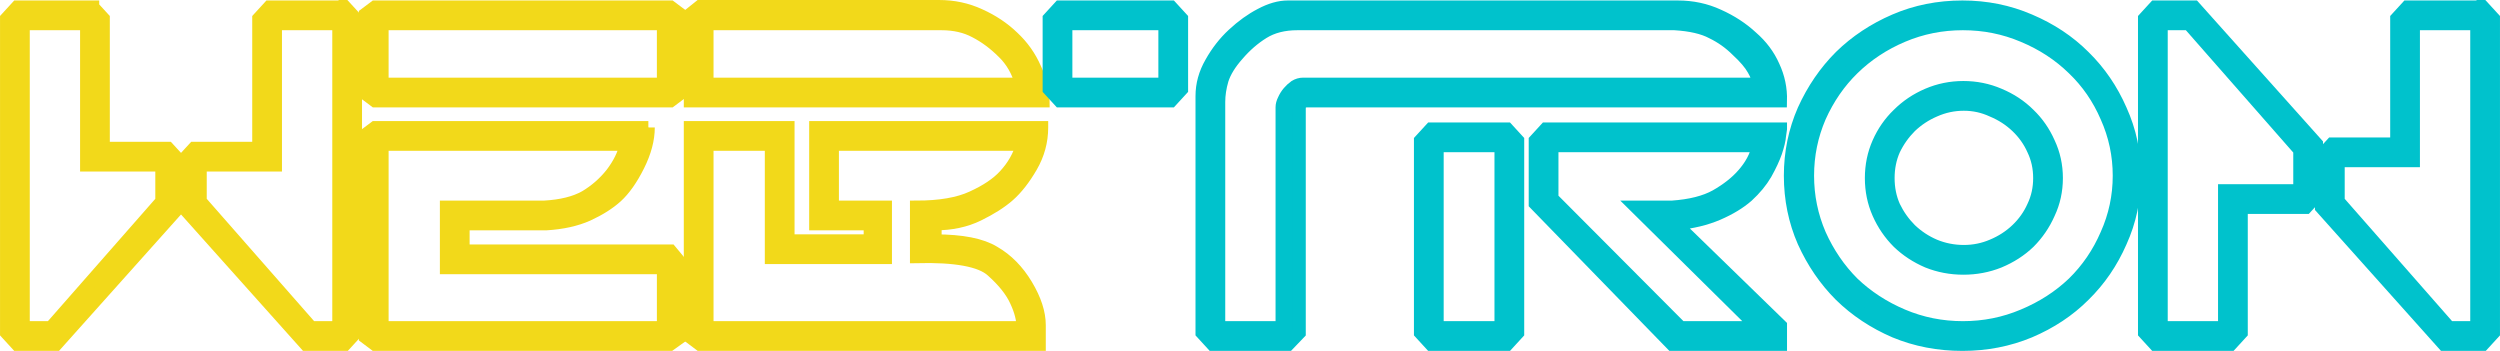 <?xml version="1.0" encoding="UTF-8" standalone="no"?>
<!-- Created with Inkscape (http://www.inkscape.org/) -->

<svg
   xmlns:dc="http://purl.org/dc/elements/1.1/"
   xmlns:cc="http://creativecommons.org/ns#"
   xmlns:rdf="http://www.w3.org/1999/02/22-rdf-syntax-ns#"
   xmlns:svg="http://www.w3.org/2000/svg"
   xmlns="http://www.w3.org/2000/svg"
   xmlns:sodipodi="http://sodipodi.sourceforge.net/DTD/sodipodi-0.dtd"
   xmlns:inkscape="http://www.inkscape.org/namespaces/inkscape"
   width="109.734mm"
   height="15.402mm"
   viewBox="0 0 388.82 54.575"
   id="svg2"
   version="1.1"
   inkscape:version="0.91 r13725"
   sodipodi:docname="webtron.svg">
  <defs
     id="defs4" />
  <sodipodi:namedview
     id="base"
     pagecolor="#ffffff"
     bordercolor="#666666"
     borderopacity="1.0"
     inkscape:pageopacity="0.0"
     inkscape:pageshadow="2"
     inkscape:zoom="1"
     inkscape:cx="215.1081"
     inkscape:cy="32.097183"
     inkscape:document-units="px"
     inkscape:current-layer="layer1"
     showgrid="false"
     fit-margin-top="0"
     fit-margin-left="0"
     fit-margin-right="0"
     fit-margin-bottom="0"
     inkscape:window-width="1440"
     inkscape:window-height="881"
     inkscape:window-x="0"
     inkscape:window-y="19"
     inkscape:window-maximized="0" />
  <g
     inkscape:label="Layer 1"
     inkscape:groupmode="layer"
     id="layer1"
     transform="translate(1,-998.787)">
    <g
       style="font-style:normal;font-weight:normal;font-size:40px;line-height:10000%;font-family:sans-serif;letter-spacing:0px;word-spacing:0px;fill:#000000;fill-opacity:1;stroke:none;stroke-width:2;stroke-linecap:butt;stroke-linejoin:miter;stroke-miterlimit:4;stroke-dasharray:none;stroke-opacity:1"
       id="text4136">
      <path
         d="m 2.625,1002.487 0,47.25 4.275,0 17.25,-19.65 0,-5.625 -11.7,0 0,-21.975 -9.825,0 z m 10.8,-2.625 1.65,1.8 0,20.175 10.05,0 1.65,1.8 0,7.425 -19.05,21.3 -6.075,0 -1.65,-1.8 0,-48.9 1.65,-1.8 11.775,0 z m 28.425,2.625 0,21.975 -11.7,0 0,5.625 17.25,19.65 4.275,0 0,-47.25 -9.825,0 z m 10.8,-2.625 1.65,1.8 0,48.9 -1.65,1.8 -6.075,0 -19.05,-21.3 0,-7.425 1.65,-1.8 10.05,0 0,-20.175 1.65,-1.8 11.775,0 z"
         style="fill:#f2d91a;fill-opacity:1;stroke:#f2d91a;stroke-width:2;stroke-linejoin:miter;stroke-miterlimit:4;stroke-dasharray:none;stroke-opacity:1"
         id="path4158"
         inkscape:connector-curvature="0" />
      <path
         d="m 99.836,1018.612 -42.525,0 -1.5,1.125 0,31.5 1.5,1.125 45.9,0 1.575,-1.125 0,-11.625 -1.5,-1.8 -32.25,0 0,-4.2 12.9,0 q 3.75,-0.225 6.45,-1.425 2.775,-1.275 4.5,-2.85 1.8,-1.65 3.375,-4.8 1.575,-3.15 1.575,-5.925 z m -41.4,2.625 37.95,0 q -0.525,2.325 -2.25,4.575 -1.725,2.175 -4.125,3.6 -2.4,1.35 -6.375,1.575 l -15.225,0 0,9.45 33.75,0 0,9.3 -43.725,0 0,-28.5 z m -1.125,-6.75 -1.5,-1.125 0,-12.375 1.5,-1.125 45.975,0 1.5,1.125 0,12.375 -1.5,1.125 -45.975,0 z m 44.85,-2.625 0,-9.375 -43.725,0 0,9.375 43.725,0 z"
         style="fill:#f2d91a;fill-opacity:1;stroke:#f2d91a;stroke-width:2;stroke-linejoin:miter;stroke-miterlimit:4;stroke-dasharray:none;stroke-opacity:1"
         id="path4160"
         inkscape:connector-curvature="0" />
      <path
         d="m 161.023,1018.612 q 0,3.225 -1.65,6.075 -1.65,2.85 -3.525,4.5 -1.8,1.575 -4.725,3 -2.925,1.425 -6.675,1.425 l 0,2.625 q 6.225,0 9.15,1.8 3,1.725 5.025,5.1 2.025,3.375 2.025,6.225 l 0,3 -52.8,0 -1.5,-1.125 0,-32.625 15.225,0 0,17.625 12.75,0 0,-2.625 -8.475,0 0,-15 35.175,0 z m -32.55,2.625 0,9.75 8.25,0 0,7.875 -17.775,0 0,-17.625 -9.975,0 0,28.5 49.125,0 q 0,-1.875 -1.05,-4.125 -1.05,-2.325 -3.75,-4.725 -2.625,-2.4 -11.775,-2.175 l 0,-7.725 q 5.475,0 8.7,-1.5 3.3,-1.5 5.025,-3.375 2.025,-2.175 2.775,-4.875 l -29.55,0 z m -22.125,-20.25 1.5,-1.2 37.2,0 q 3.375,0 6.3,1.35 3,1.35 5.175,3.45 2.25,2.1 3.45,4.875 1.275,2.7 1.275,5.025 l -54.9,0 0,-13.5 z m 39.075,1.5 -36.45,0 0,9.375 48.9,0 q -0.825,-3 -2.85,-4.95 -2.025,-2.025 -4.35,-3.225 -2.25,-1.2 -5.25,-1.2 z"
         style="fill:#f2d91a;fill-opacity:1;stroke:#f2d91a;stroke-width:2;stroke-linejoin:miter;stroke-miterlimit:4;stroke-dasharray:none;stroke-opacity:1"
         id="path4162"
         inkscape:connector-curvature="0" />
      <path
         d="m 162.158,1001.662 1.65,-1.8 17.325,0 1.65,1.8 0,11.025 -1.65,1.8 -17.325,0 -1.65,-1.8 0,-11.025 z m 2.625,10.2 15.375,0 0,-9.375 -15.375,0 0,9.375 z m 55.125,8.775 1.65,-1.8 11.85,0 1.65,1.8 0,29.925 -1.65,1.8 -11.85,0 -1.65,-1.8 0,-29.925 z m 2.625,29.1 9.9,0 0,-28.275 -9.9,0 0,28.275 z m 53.4,-30.9 q 0,0 -0.15,1.05 -0.075,0.975 -0.6,2.55 -0.525,1.5 -1.575,3.375 -1.05,1.8 -2.85,3.45 -1.8,1.575 -4.575,2.775 -2.775,1.2 -6.525,1.575 l 16.275,15.825 0,2.925 -16.875,0 -21.3,-21.9 0,-9.825 1.65,-1.8 36.525,0 z m -35.55,10.8 20.025,20.1 12,0 -18.975,-18.75 5.625,0 q 4.275,-0.3 6.825,-1.725 2.625,-1.5 4.2,-3.3 1.875,-2.1 2.4,-4.5 l -32.1,0 0,8.175 z m 19.575,-29.775 q 3.375,0 6.3,1.35 3,1.35 5.175,3.375 2.25,1.95 3.375,4.5 1.2,2.55 1.125,5.4 l -73.575,0 q -1.275,0 -1.275,1.2 l 0,34.875 -1.725,1.8 -11.775,0 -1.65,-1.8 0,-36.825 q 0,-2.7 1.425,-5.175 1.425,-2.55 3.45,-4.425 2.1,-1.95 4.275,-3.075 2.25,-1.2 4.2,-1.2 l 60.675,0 z m 12.525,12 q 0,-0.975 -0.75,-2.25 -0.75,-1.35 -2.55,-3 -1.725,-1.725 -3.9,-2.775 -2.1,-1.125 -5.85,-1.35 l -58.65,0 q -3.15,0 -5.325,1.35 -2.175,1.35 -3.975,3.45 -1.8,2.025 -2.4,3.9 -0.525,1.8 -0.525,3.45 l 0,35.1 9.825,0 0,-34.275 q 0,-0.525 0.3,-1.125 0.3,-0.675 0.75,-1.2 0.45,-0.525 0.975,-0.9 0.6,-0.375 1.275,-0.375 l 70.8,0 z"
         style="fill:#00c2cc;fill-opacity:1;stroke:#00c2cc;stroke-width:2;stroke-linejoin:miter;stroke-miterlimit:4;stroke-dasharray:none;stroke-opacity:1"
         id="path4164"
         inkscape:connector-curvature="0" />
      <path
         d="m 277.441,1026.112 q 0,-5.4 2.1,-10.2 2.175,-4.8 5.7,-8.325 3.6,-3.525 8.475,-5.625 4.875,-2.1 10.5,-2.1 5.55,0 10.425,2.1 4.95,2.1 8.475,5.625 3.6,3.525 5.7,8.325 2.175,4.8 2.175,10.2 0,5.475 -2.175,10.275 -2.1,4.8 -5.7,8.325 -3.525,3.525 -8.475,5.625 -4.875,2.025 -10.425,2.025 -5.625,0 -10.5,-2.025 -4.875,-2.1 -8.475,-5.625 -3.525,-3.525 -5.7,-8.325 -2.1,-4.8 -2.1,-10.275 z m 2.7,0 q 0,4.8 1.875,9.15 1.95,4.35 5.175,7.575 3.3,3.15 7.725,5.025 4.425,1.875 9.375,1.875 4.95,0 9.375,-1.875 4.5,-1.875 7.8,-5.025 3.3,-3.225 5.175,-7.575 1.95,-4.35 1.95,-9.15 0,-4.8 -1.95,-9.15 -1.875,-4.35 -5.175,-7.5 -3.3,-3.225 -7.8,-5.1 -4.425,-1.875 -9.375,-1.875 -4.95,0 -9.375,1.875 -4.425,1.875 -7.725,5.1 -3.225,3.15 -5.175,7.5 -1.875,4.35 -1.875,9.15 z m 9.9,0.375 q 0,-2.925 1.125,-5.475 1.125,-2.55 3.075,-4.425 1.95,-1.95 4.575,-3.075 2.625,-1.125 5.55,-1.125 2.925,0 5.55,1.125 2.7,1.125 4.65,3.075 1.95,1.875 3.075,4.425 1.2,2.55 1.2,5.475 0,2.925 -1.2,5.475 -1.125,2.55 -3.075,4.5 -1.95,1.875 -4.65,3 -2.625,1.05 -5.55,1.05 -2.925,0 -5.55,-1.05 -2.625,-1.125 -4.575,-3 -1.95,-1.95 -3.075,-4.5 -1.125,-2.55 -1.125,-5.475 z m 2.625,0 q 0,2.4 0.9,4.425 0.975,2.025 2.55,3.6 1.65,1.575 3.75,2.475 2.175,0.9 4.575,0.9 2.325,0 4.425,-0.9 2.175,-0.9 3.825,-2.475 1.65,-1.575 2.55,-3.6 0.975,-2.025 0.975,-4.425 0,-2.4 -0.975,-4.425 -0.9,-2.025 -2.55,-3.6 -1.65,-1.575 -3.825,-2.475 -2.1,-0.975 -4.425,-0.975 -2.4,0 -4.575,0.975 -2.1,0.9 -3.75,2.475 -1.575,1.575 -2.55,3.6 -0.9,2.025 -0.9,4.425 z"
         style="fill:#00c2cc;fill-opacity:1;stroke:#00c2cc;stroke-width:2;stroke-linejoin:miter;stroke-miterlimit:4;stroke-dasharray:none;stroke-opacity:1"
         id="path4166"
         inkscape:connector-curvature="0" />
      <path
         d="m 344.97,1049.737 0,-21.3 11.7,0 0,-6.3 -17.25,-19.65 -4.275,0 0,47.25 9.825,0 z m -10.8,2.625 -1.65,-1.8 0,-48.9 1.65,-1.8 6.075,0 19.05,21.3 0,8.1 -1.65,1.8 -10.05,0 0,19.5 -1.65,1.8 -11.775,0 z m 40.2,-49.875 0,21.3 -11.7,0 0,6.3 17.25,19.65 4.275,0 0,-47.25 -9.825,0 z m 10.8,-2.625 1.65,1.8 0,48.9 -1.65,1.8 -6.075,0 -19.05,-21.3 0,-8.1 1.65,-1.8 10.05,0 0,-19.5 1.65,-1.8 11.775,0 z"
         style="fill:#00c2cc;fill-opacity:1;stroke:#00c2cc;stroke-width:2;stroke-linejoin:miter;stroke-miterlimit:4;stroke-dasharray:none;stroke-opacity:1"
         id="path4168"
         inkscape:connector-curvature="0" />
    </g>
  </g>
</svg>
